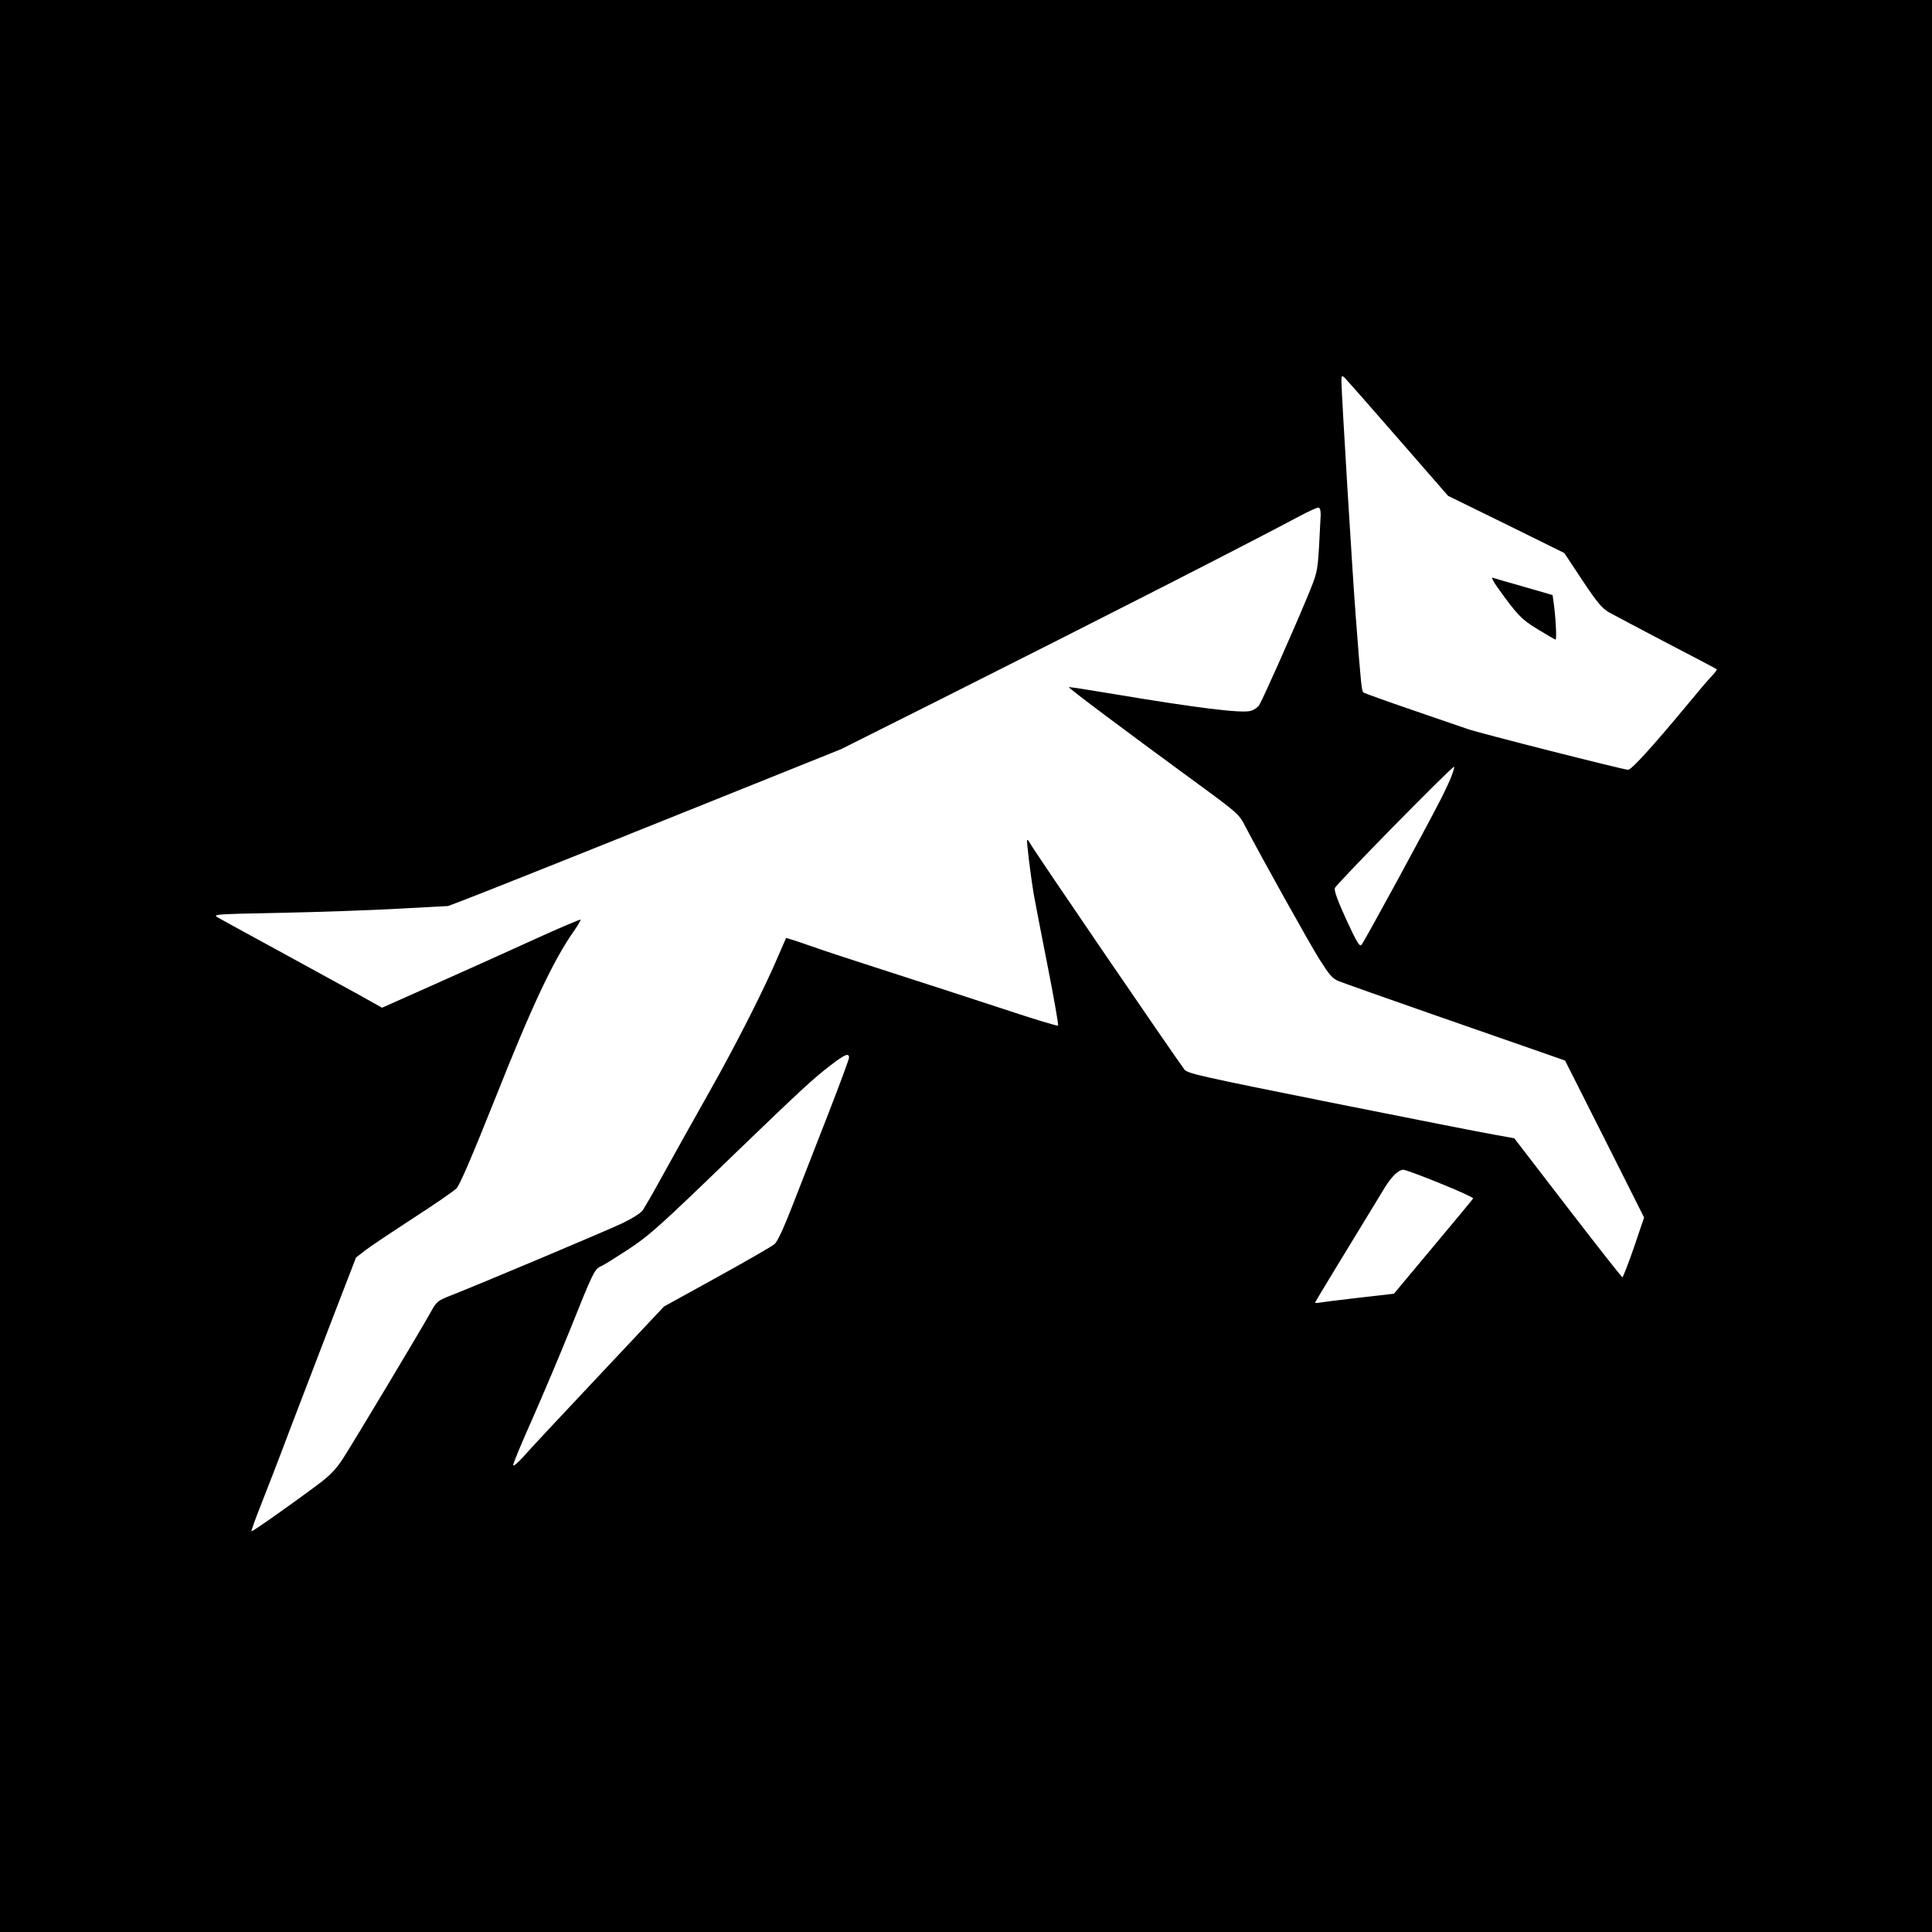 <?xml version="1.0" standalone="no"?>
<!DOCTYPE svg PUBLIC "-//W3C//DTD SVG 20010904//EN"
 "http://www.w3.org/TR/2001/REC-SVG-20010904/DTD/svg10.dtd">
<svg version="1.0" xmlns="http://www.w3.org/2000/svg"
 width="1024" height="1024" viewBox="0 0 1024 1024"
 preserveAspectRatio="xMidYMid meet">
  <rect width="1024" height="1024" fill="white"/>
<g transform="translate(0,1024) scale(0.1,-0.1)"
fill="#000000" stroke="none">
<path d="M0 5120 l0 -5120 5120 0 5120 0 0 5120 0 5120 -5120 0 -5120 0 0
-5120z m7410 2796 l265 -304 308 -151 308 -152 96 -145 c80 -120 104 -148 142
-170 25 -14 163 -87 306 -162 143 -74 262 -137 264 -139 3 -2 -9 -18 -26 -36
-17 -17 -79 -90 -138 -162 -184 -221 -288 -335 -306 -335 -23 0 -795 196 -850
216 -24 8 -156 54 -294 101 -137 47 -254 89 -259 93 -9 9 -13 44 -40 400 -17
217 -76 1186 -76 1247 0 34 1 35 18 20 9 -9 136 -153 282 -321z m-410 -403
c-1 -21 -5 -99 -9 -174 -9 -136 -9 -136 -69 -280 -78 -187 -230 -528 -248
-556 -7 -12 -28 -26 -46 -31 -50 -13 -280 15 -722 89 -131 22 -240 39 -241 37
-4 -4 294 -227 671 -503 231 -169 231 -170 267 -240 82 -157 332 -606 390
-699 52 -82 68 -102 102 -116 22 -9 256 -92 520 -184 264 -92 525 -183 580
-202 l100 -35 210 -416 209 -416 -54 -159 c-30 -87 -58 -158 -61 -158 -3 0
-134 166 -290 369 l-283 368 -100 18 c-55 9 -444 86 -865 170 -698 140 -766
155 -783 176 -50 66 -797 1159 -817 1197 -7 13 -14 22 -17 20 -4 -5 18 -186
36 -293 6 -33 38 -201 72 -372 34 -172 59 -315 56 -319 -4 -3 -136 37 -295 90
-158 52 -423 138 -588 191 -165 53 -358 116 -428 141 -71 25 -130 44 -131 42
-1 -2 -17 -39 -36 -83 -75 -178 -225 -475 -372 -735 -85 -151 -195 -347 -243
-435 -48 -88 -97 -172 -107 -188 -12 -17 -55 -44 -111 -71 -89 -42 -754 -322
-907 -382 -73 -29 -75 -30 -113 -99 -51 -91 -397 -669 -457 -762 -32 -51 -66
-88 -115 -126 -125 -95 -368 -267 -372 -263 -2 2 18 59 45 127 27 68 102 261
165 429 64 168 168 438 230 600 l114 295 49 38 c27 21 141 97 253 170 112 72
216 144 230 158 18 18 80 163 200 463 201 507 314 748 428 909 19 27 32 51 30
53 -2 2 -112 -44 -243 -104 -131 -60 -367 -166 -524 -236 l-285 -127 -125 70
c-69 38 -258 141 -420 230 -162 88 -308 168 -325 178 -29 17 -21 18 335 25
201 4 482 14 625 22 l260 14 105 40 c58 22 526 208 1041 415 l936 376 499 250
c850 427 1633 826 1933 986 47 25 91 45 98 45 8 0 13 -13 13 -37z m696 -1379
c-7 -22 -32 -75 -54 -119 -74 -147 -413 -770 -426 -783 -10 -11 -25 14 -80
133 -47 103 -65 153 -61 168 6 20 625 650 632 643 2 -2 -3 -21 -11 -42z
m-3196 -1500 c0 -8 -47 -135 -104 -282 -57 -147 -141 -361 -186 -477 -55 -142
-89 -217 -106 -230 -13 -11 -150 -90 -304 -175 l-281 -155 -347 -369 c-191
-203 -371 -395 -399 -428 -31 -34 -53 -52 -53 -43 0 9 45 118 101 243 55 125
146 339 201 476 119 297 129 319 162 334 15 6 77 45 140 86 119 78 166 120
591 531 325 313 399 382 489 450 74 57 96 66 96 39z m3133 -666 c97 -39 176
-75 175 -80 -2 -4 -97 -119 -212 -256 l-208 -249 -192 -22 c-105 -12 -199 -24
-208 -26 -10 -2 -18 -1 -18 1 0 3 149 248 368 607 38 62 74 97 101 97 9 0 96
-32 194 -72z"/>
<path d="M7939 7124 c102 -143 126 -168 214 -221 47 -29 89 -53 92 -53 7 0 0
127 -11 201 l-5 35 -152 44 c-84 24 -158 45 -166 48 -8 3 4 -21 28 -54z"/>
</g>
</svg>
